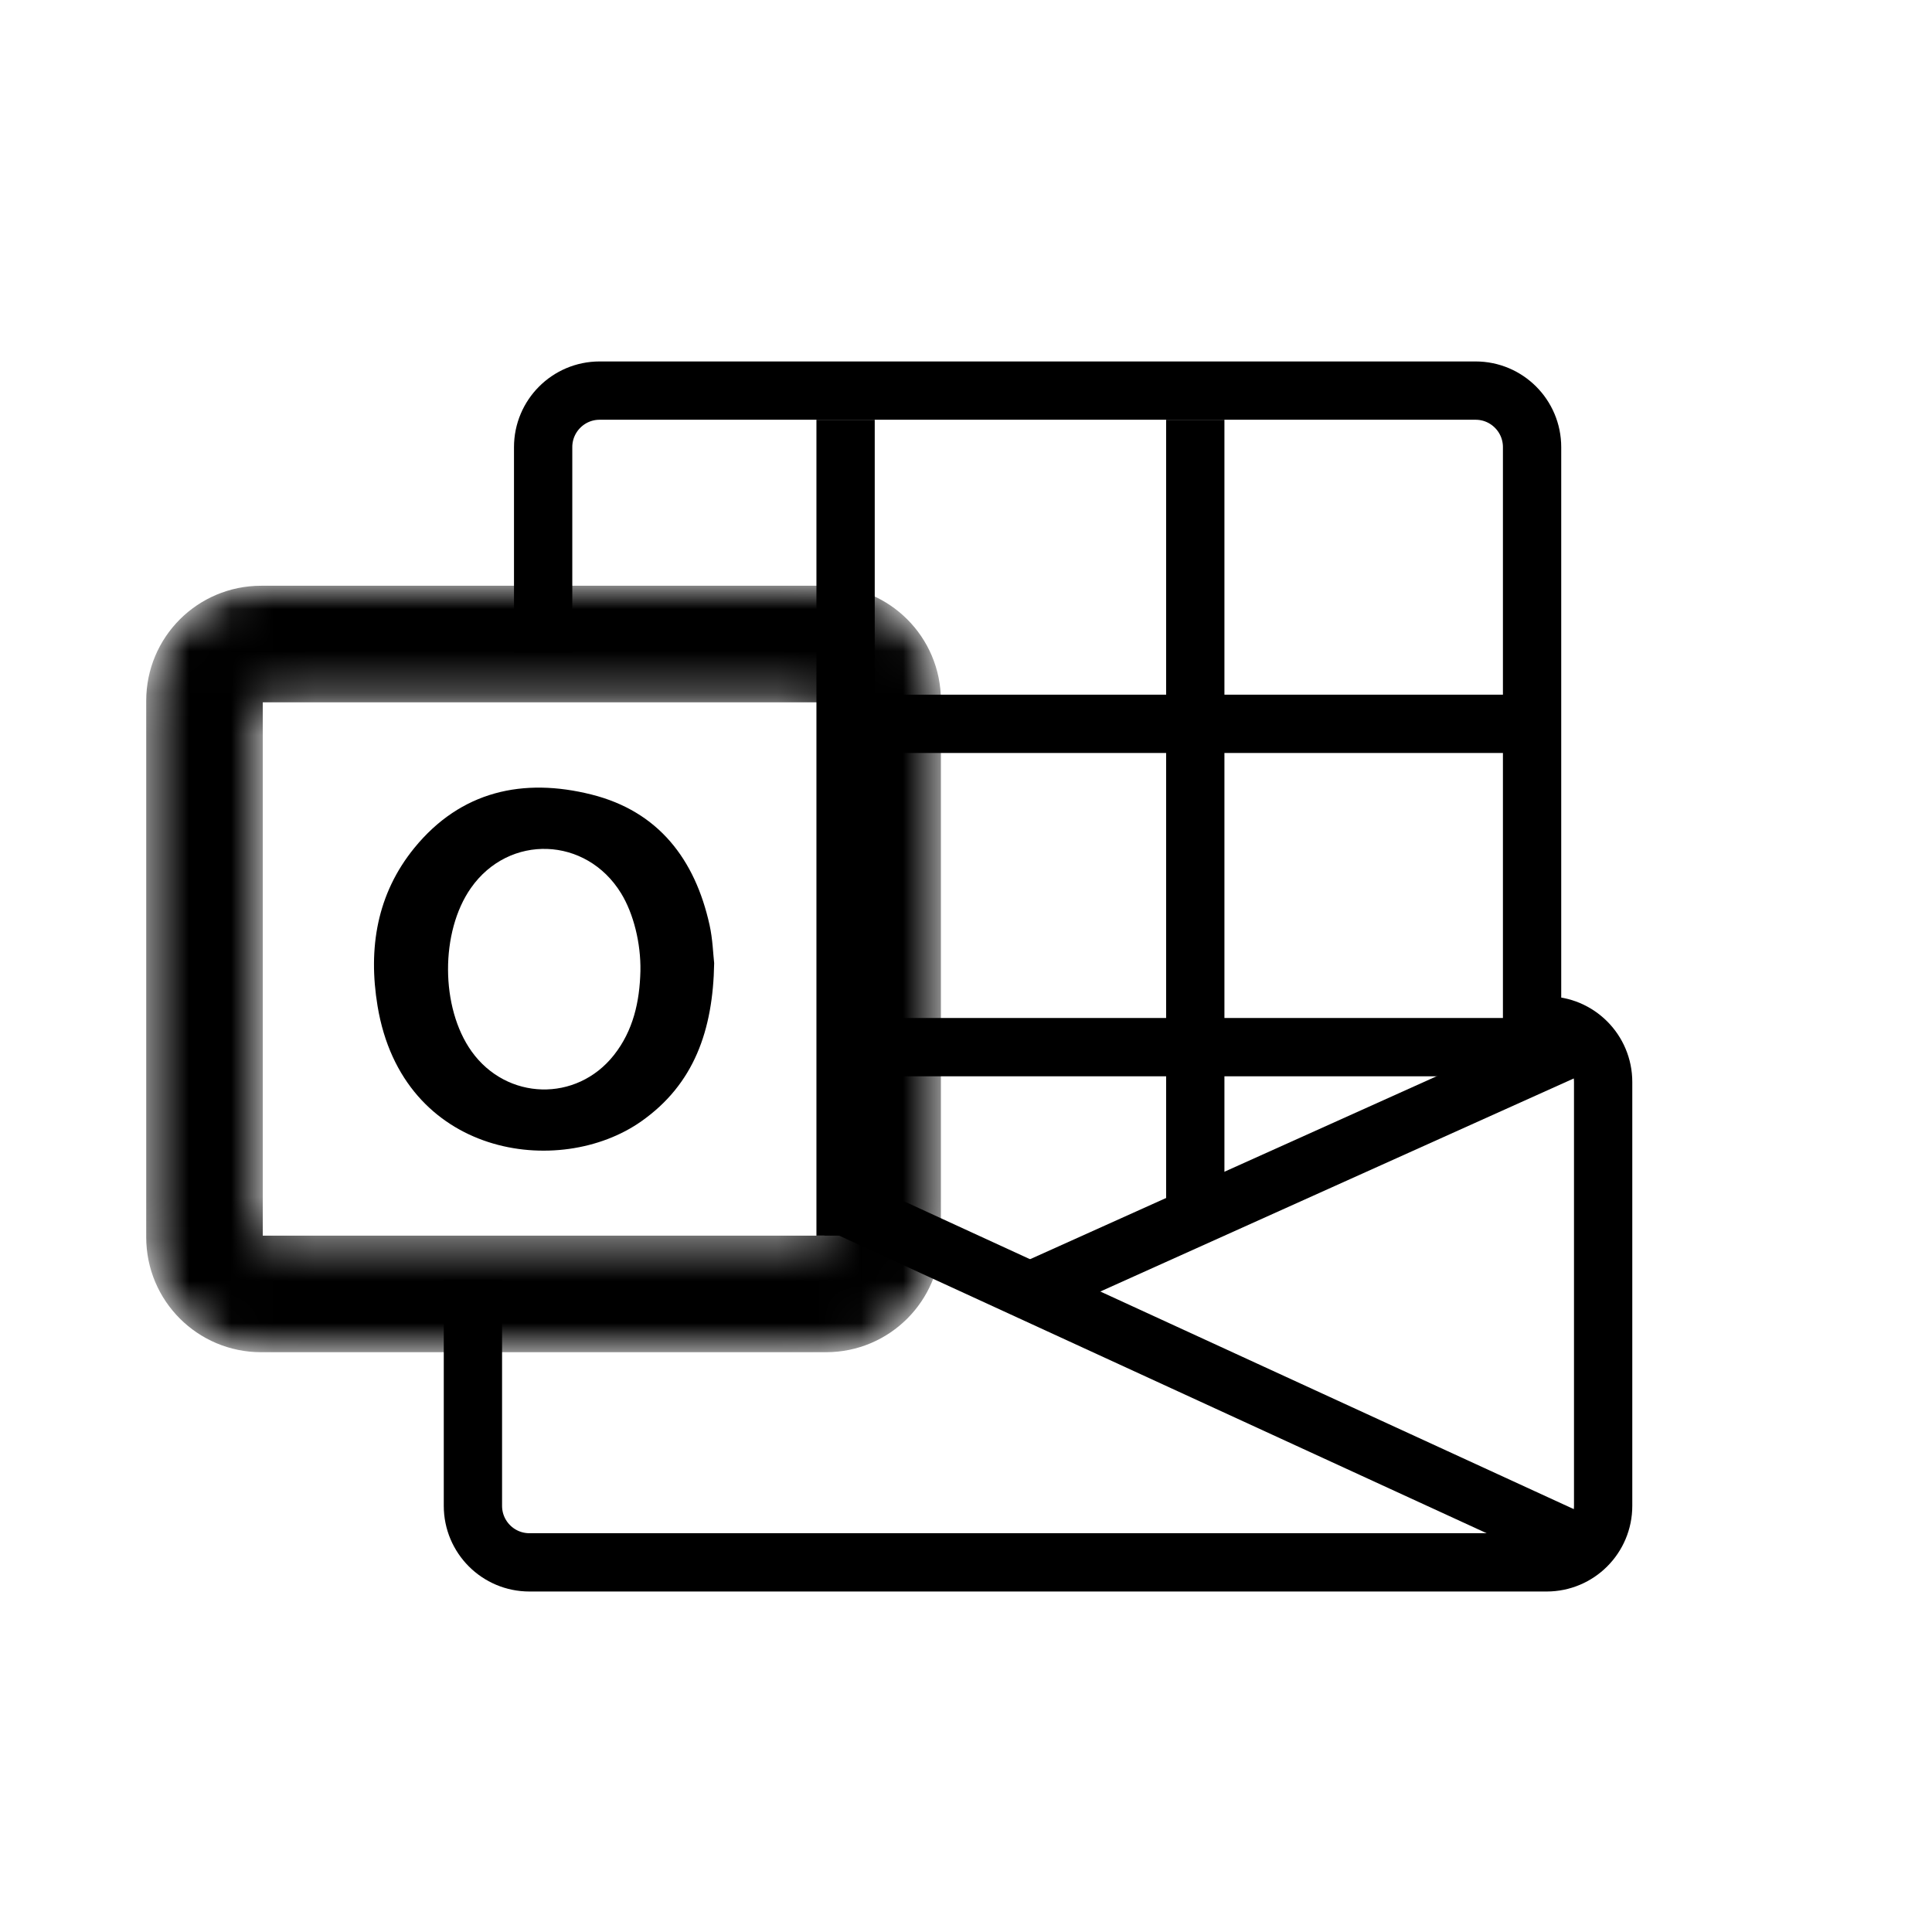 <svg width="46" height="46" viewBox="0 0 46 46" fill="none" xmlns="http://www.w3.org/2000/svg">
<path d="M36.478 25.257V10.646C36.478 9.903 35.876 9.3 35.133 9.3H14.277C13.534 9.3 12.932 9.903 12.932 10.646V15.544" stroke="black" stroke-width="1.388"/>
<path d="M36.153 17.234H21.016" stroke="black" stroke-width="1.388"/>
<path d="M28.459 29.42V9.994" stroke="black" stroke-width="1.388"/>
<path d="M20.133 29.42V9.994" stroke="black" stroke-width="1.388"/>
<path d="M36.153 24.932H21.016" stroke="black" stroke-width="1.388"/>
<path d="M11.26 30.471V35.853C11.26 36.597 11.862 37.199 12.605 37.199H36.825C37.568 37.199 38.17 36.597 38.17 35.853V25.762C38.17 25.019 37.568 24.416 36.825 24.416H36.488" stroke="black" stroke-width="1.388"/>
<path d="M24.379 30.808L37.834 24.753" stroke="black" stroke-width="1.388"/>
<path d="M37.836 36.863L20.134 28.727" stroke="black" stroke-width="1.388"/>
<mask id="mask0_0_824" style="mask-type:alpha" maskUnits="userSpaceOnUse" x="3" y="13" width="20" height="20">
<path d="M19.67 15.334H6.215C5.472 15.334 4.869 15.936 4.869 16.68V29.462C4.869 30.205 5.472 30.808 6.215 30.808H19.67C20.413 30.808 21.015 30.205 21.015 29.462V16.68C21.015 15.936 20.413 15.334 19.67 15.334Z" stroke="black" stroke-width="2.775"/>
</mask>
<g mask="url(#mask0_0_824)">
<path d="M19.67 15.334H6.215C5.472 15.334 4.869 15.936 4.869 16.68V29.462C4.869 30.205 5.472 30.808 6.215 30.808H19.67C20.413 30.808 21.015 30.205 21.015 29.462V16.68C21.015 15.936 20.413 15.334 19.67 15.334Z" stroke="black" stroke-width="2.775"/>
</g>
<path d="M17.004 22.932C16.977 24.536 16.522 25.814 15.275 26.694C13.324 28.074 9.584 27.553 8.989 23.951C8.762 22.579 8.973 21.284 9.866 20.188C10.972 18.833 12.457 18.509 14.085 18.918C15.677 19.318 16.547 20.458 16.894 22.022C16.969 22.36 16.979 22.713 17.004 22.932ZM15.248 23.121C15.261 22.462 15.085 21.754 14.788 21.269C13.958 19.915 12.12 19.849 11.213 21.142C10.48 22.186 10.487 23.993 11.227 25.031C12.063 26.203 13.726 26.25 14.617 25.121C15.078 24.537 15.23 23.848 15.248 23.121Z" fill="black"/>
</svg>
